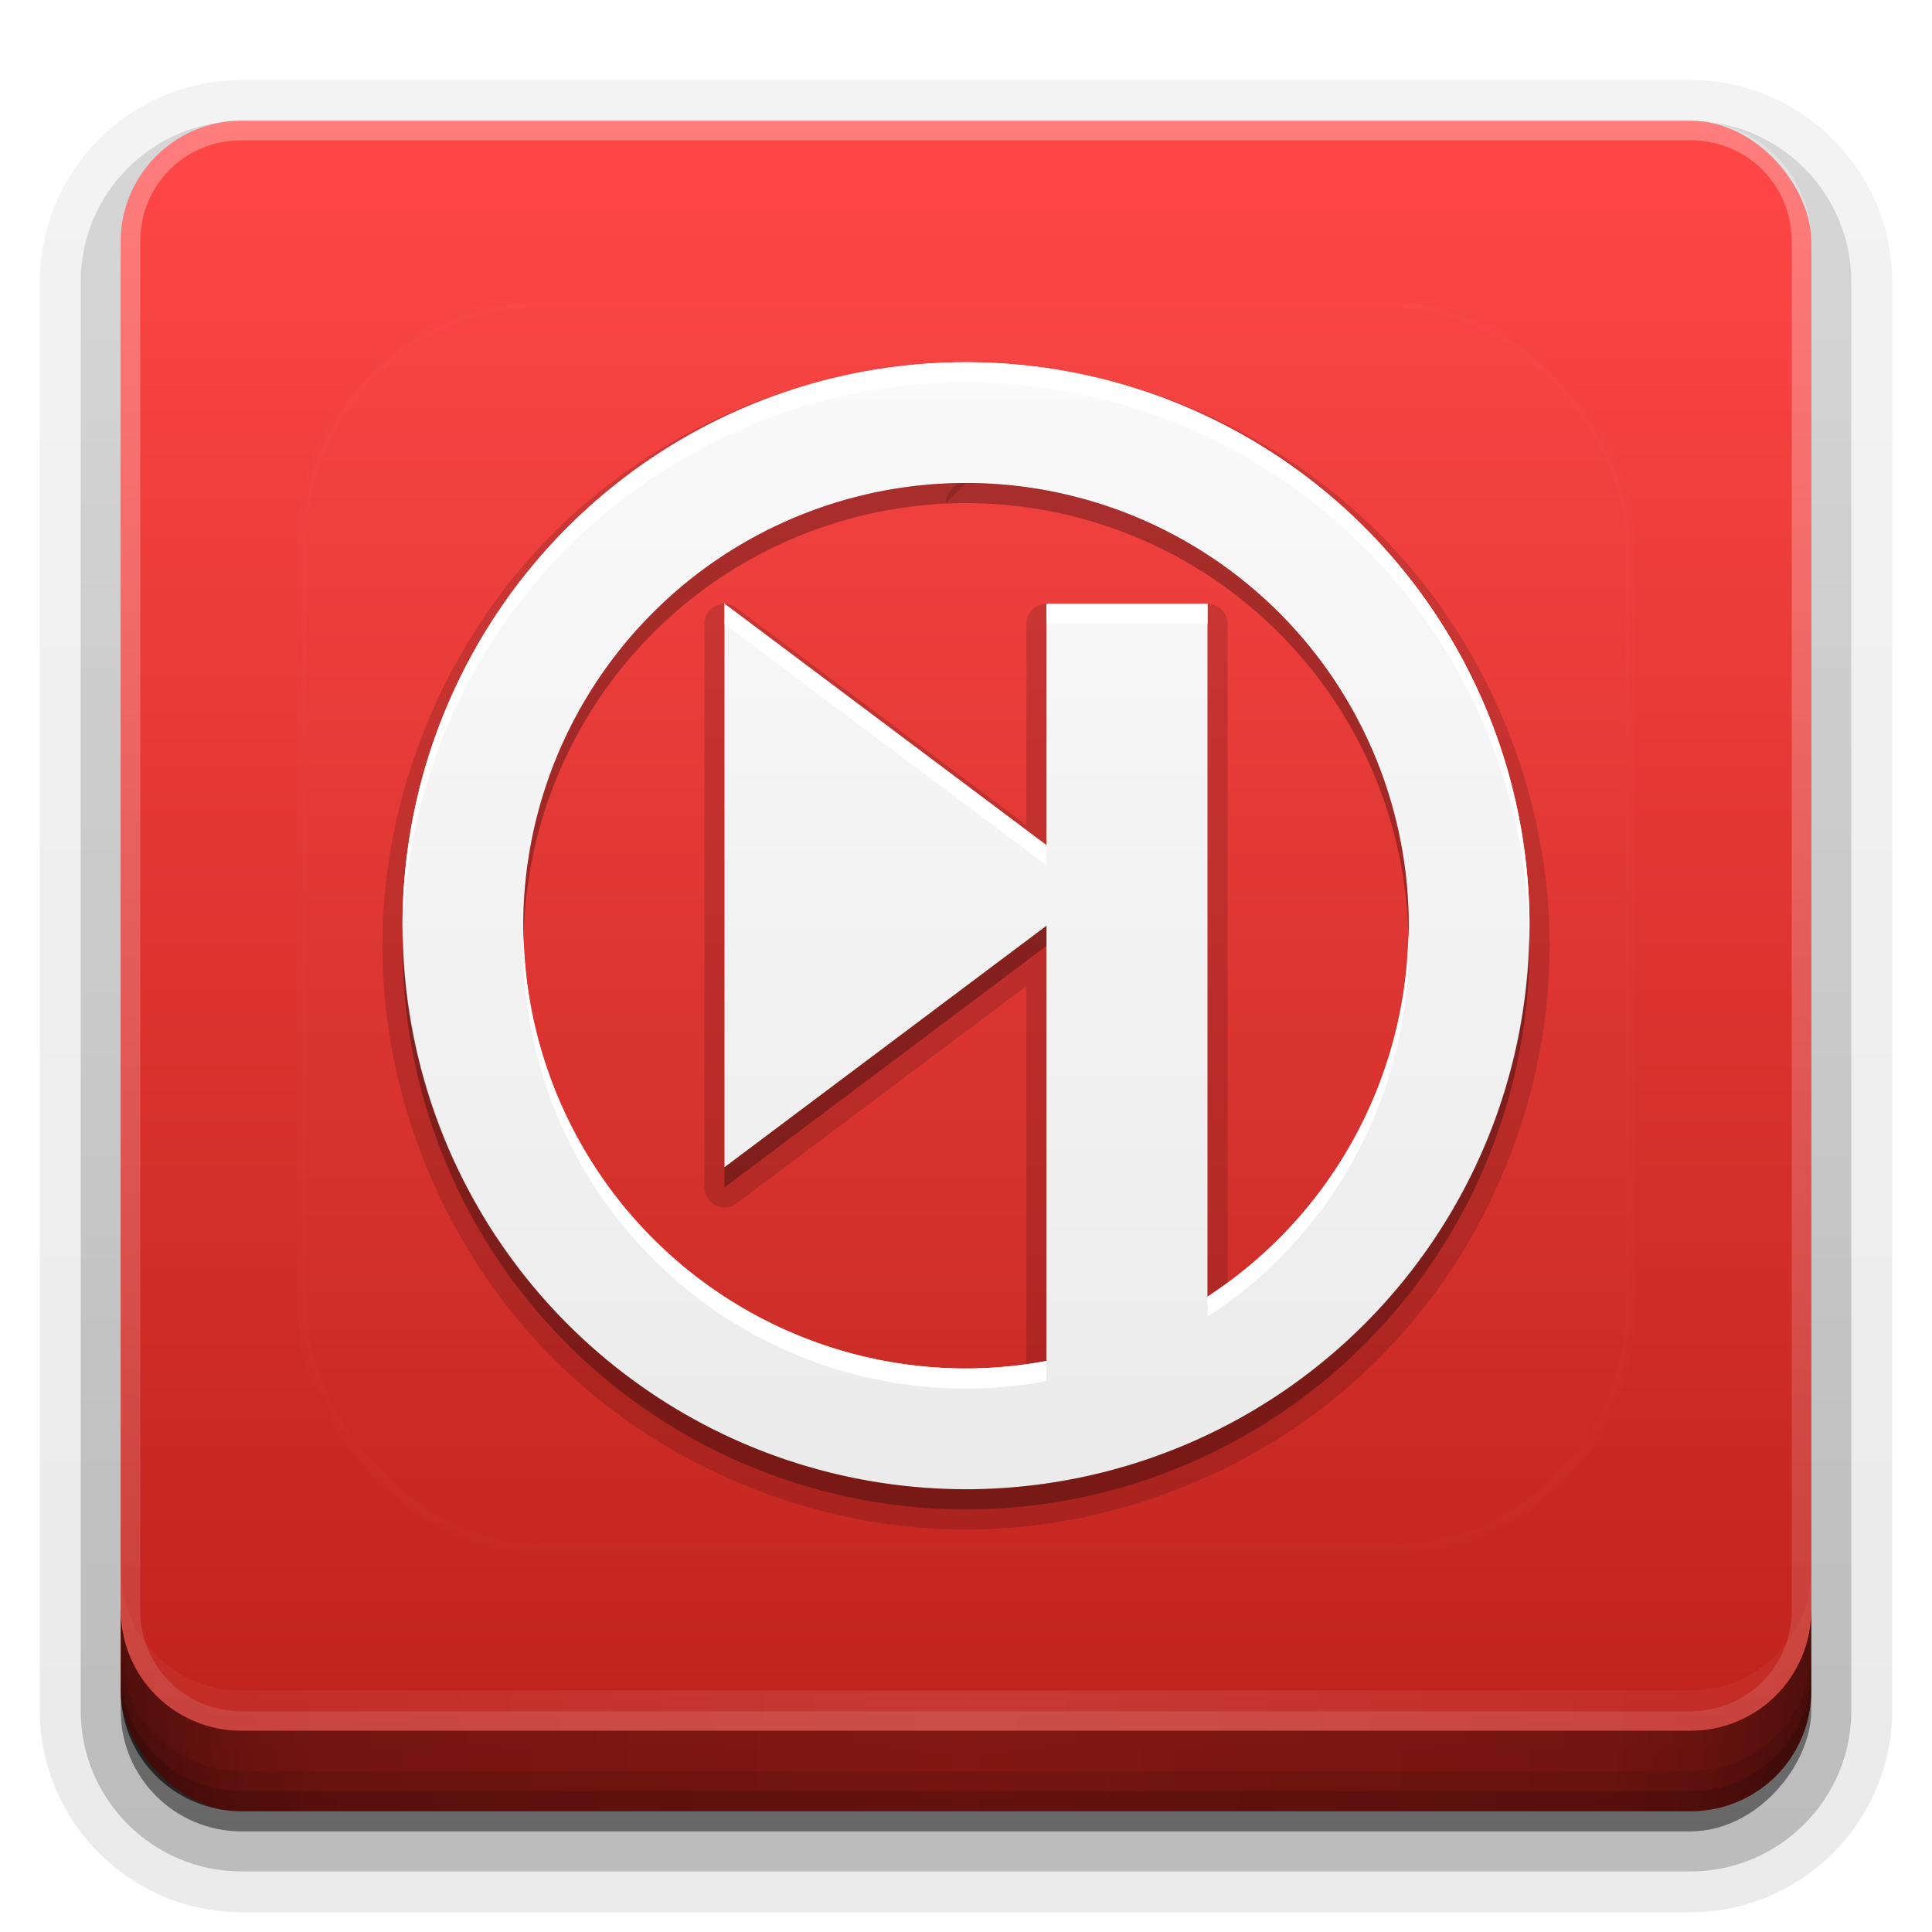<?xml version="1.0" encoding="UTF-8" standalone="no"?>
<svg
   xmlns:dc="http://purl.org/dc/elements/1.1/"
   xmlns:cc="http://creativecommons.org/ns#"
   xmlns:rdf="http://www.w3.org/1999/02/22-rdf-syntax-ns#"
   xmlns:svg="http://www.w3.org/2000/svg"
   xmlns="http://www.w3.org/2000/svg"
   xmlns:xlink="http://www.w3.org/1999/xlink"
   xmlns:sodipodi="http://sodipodi.sourceforge.net/DTD/sodipodi-0.dtd"
   xmlns:inkscape="http://www.inkscape.org/namespaces/inkscape"
   width="96"
   height="96"
   version="1.1"
   id="svg76"
   sodipodi:docname="tomahawk.svg"
   inkscape:version="0.92.2 5c3e80d, 2017-08-06">
  <sodipodi:namedview
     pagecolor="#ffffff"
     bordercolor="#666666"
     borderopacity="1"
     objecttolerance="10"
     gridtolerance="10"
     guidetolerance="10"
     inkscape:pageopacity="0"
     inkscape:pageshadow="2"
     inkscape:window-width="640"
     inkscape:window-height="480"
     id="namedview78"
     showgrid="false"
     inkscape:zoom="2.4583333"
     inkscape:cx="48"
     inkscape:cy="48"
     inkscape:window-x="0"
     inkscape:window-y="25"
     inkscape:window-maximized="0"
     inkscape:current-layer="svg76" />
  <defs
     id="defs2410">
    <linearGradient
       id="linearGradient4384">
      <stop
         id="stop4386"
         stop-color="#fff"
         offset="0" />
      <stop
         id="stop4388"
         stop-color="#fff"
         stop-opacity="0"
         offset="1" />
    </linearGradient>
    <filter
       id="filter3794"
       x="-.192"
       y="-.192"
       width="1.384"
       height="1.384">
      <feGaussianBlur
         id="feGaussianBlur3796"
         stdDeviation="5.28" />
    </filter>
    <linearGradient
       id="linearGradient3613"
       x1="48"
       x2="48"
       y1="20.221"
       y2="138.66"
       gradientUnits="userSpaceOnUse">
      <stop
         id="stop3739"
         stop-color="#fff"
         offset="0" />
      <stop
         id="stop3741"
         stop-color="#fff"
         stop-opacity="0"
         offset="1" />
    </linearGradient>
    <linearGradient
       id="buttonGradient"
       x1="48"
       x2="48"
       y1="90"
       y2="5.988"
       gradientUnits="userSpaceOnUse">
      <stop
         id="stop3702"
         stop-color="#bc211a"
         offset="0" />
      <stop
         id="stop3704"
         stop-color="#ff4746"
         offset="1" />
    </linearGradient>
    <linearGradient
       id="ButtonShadow-0"
       x1="45.448"
       x2="45.448"
       y1="92.54"
       y2="7.016"
       gradientTransform="matrix(1.006 0 0 .994 100 0)"
       gradientUnits="userSpaceOnUse">
      <stop
         id="stop3750-8"
         offset="0" />
      <stop
         id="stop3752-5"
         stop-opacity=".588"
         offset="1" />
    </linearGradient>
    <linearGradient
       id="linearGradient3780"
       x1="32.251"
       x2="32.251"
       y1="6.132"
       y2="90.239"
       gradientTransform="matrix(1.024 0 0 1.012 -1.143 -98.071)"
       gradientUnits="userSpaceOnUse"
       xlink:href="#ButtonShadow-0" />
    <linearGradient
       id="linearGradient3721"
       x1="32.251"
       x2="32.251"
       y1="6.132"
       y2="90.239"
       gradientTransform="translate(0,-97)"
       gradientUnits="userSpaceOnUse"
       xlink:href="#ButtonShadow-0" />
    <clipPath
       id="clipPath4355">
      <rect
         id="rect4357"
         x="6"
         y="6"
         width="84"
         height="80"
         rx="6"
         ry="6"
         fill="#fff" />
    </clipPath>
    <linearGradient
       id="linearGradient4390"
       x1="48"
       x2="48"
       y1="88"
       y2="-40"
       gradientTransform="matrix(1,0,0,-1,0,92)"
       gradientUnits="userSpaceOnUse"
       xlink:href="#linearGradient4384" />
    <linearGradient
       id="linearGradient4429"
       x1="48"
       x2="112.12"
       y1="82"
       y2="82.455"
       gradientUnits="userSpaceOnUse"
       spreadMethod="reflect"
       xlink:href="#linearGradient4384" />
    <linearGradient
       id="linearGradient3228"
       x1="90"
       x2="48"
       y1="88"
       y2="88"
       gradientUnits="userSpaceOnUse"
       spreadMethod="reflect">
      <stop
         id="stop3894"
         stop-opacity=".588"
         offset="0" />
      <stop
         id="stop3896"
         stop-opacity=".471"
         offset=".118" />
      <stop
         id="stop3898"
         stop-opacity=".392"
         offset=".238" />
      <stop
         id="stop3900"
         stop-opacity=".314"
         offset="1" />
    </linearGradient>
  </defs>
  <g
     id="layer3">
    <g
       id="g32"
       fill="url(#linearGradient3780)">
      <path
         id="path3786"
         transform="scale(1,-1)"
         d="m12-95.021c-5.511 0-10.022 4.51-10.022 10.021v71c0 5.511 4.51 10.021 10.021 10.021h72c5.511 0 10.021-4.51 10.021-10.021v-71c0-5.511-4.51-10.021-10.021-10.021h-72z"
         opacity=".08" />
      <path
         id="path3778"
         transform="scale(1,-1)"
         d="m12-94.035c-4.972 0-9.035 4.064-9.035 9.035v71c0 4.972 4.064 9.035 9.035 9.035h72c4.972 0 9.035-4.064 9.035-9.035v-71c0-4.972-4.064-9.035-9.035-9.035h-72z"
         opacity=".1" />
      <path
         id="path3770"
         transform="scale(1,-1)"
         d="m12-92.99c-4.409 0-7.99 3.581-7.99 7.99v71c0 4.409 3.581 7.99 7.99 7.99h72c4.409 0 7.99-3.581 7.99-7.99v-71c0-4.409-3.581-7.99-7.99-7.99h-72z"
         opacity=".2" />
      <rect
         id="rect3723"
         transform="scale(1,-1)"
         x="5"
         y="-92"
         width="86"
         height="85"
         rx="7"
         ry="7"
         opacity=".3" />
    </g>
    <rect
       id="rect3716"
       transform="scale(1,-1)"
       x="6"
       y="-91"
       width="84"
       height="84"
       rx="6"
       ry="6"
       fill="url(#linearGradient3721)"
       opacity=".45" />
  </g>
  <g
     id="layer1">
    <rect
       id="button"
       x="6"
       y="6"
       width="84"
       height="84"
       rx="6"
       ry="6"
       fill="url(#buttonGradient)" />
    <path
       id="rect4377"
       d="m12 86c-3.324 0-6-2.676-6-6v-68c0-3.324 2.676-6 6-6h72c3.324 0 6 2.676 6 6v68c0 3.324-2.676 6-6 6zm0-0.969h72c2.805 0 5.031-2.226 5.031-5.031v-68c0-2.805-2.226-5.031-5.031-5.031h-72c-2.805 0-5.031 2.226-5.031 5.031v68c0 2.805 2.226 5.031 5.031 5.031z"
       fill="url(#linearGradient4390)"
       opacity=".3" />
    <path
       id="rect4414"
       d="m6 78v2c0 3.324 2.676 6 6 6h72c3.324 0 6-2.676 6-6v-2c0 3.324-2.676 6-6 6h-72c-3.324 0-6-2.676-6-6z"
       fill="url(#linearGradient4429)"
       opacity=".1" />
  </g>
  <g
     id="layer4">
    <path
       id="path3888"
       d="m6 80v4c0 3.324 2.676 6 6 6h72c3.324 0 6-2.676 6-6v-4c0 3.324-2.676 6-6 6h-72c-3.324 0-6-2.676-6-6z"
       fill="url(#linearGradient3228)" />
    <path
       id="rect4345"
       d="m6 82v2c0 3.324 2.676 6 6 6h72c3.324 0 6-2.676 6-6v-2c0 3.324-2.676 6-6 6h-72c-3.324 0-6-2.676-6-6z"
       color="#000000"
       opacity=".1" />
    <path
       id="rect4336"
       d="m6 83v1c0 3.324 2.676 6 6 6h72c3.324 0 6-2.676 6-6v-1c0 3.324-2.676 6-6 6h-72c-3.324 0-6-2.676-6-6z"
       color="#000000"
       opacity=".15" />
  </g>
  <g
     id="layer5">
    <rect
       id="rect3171"
       x="15"
       y="15"
       width="66"
       height="62"
       rx="12"
       ry="12"
       clip-path="url(#clipPath4355)"
       fill="url(#linearGradient3613)"
       filter="url(#filter3794)"
       opacity=".1"
       stroke="#fff"
       stroke-linecap="round"
       stroke-width=".5" />
  </g>
  <defs
     id="defs53">
    <filter
       id="w">
      <feGaussianBlur
         stdDeviation="0.232"
         id="feGaussianBlur45" />
    </filter>
    <linearGradient
       id="a"
       gradientUnits="userSpaceOnUse"
       x1="8"
       y1="1"
       x2="8"
       y2="15">
      <stop
         stop-color="#fafafa"
         offset="0"
         id="stop48" />
      <stop
         stop-color="#ebebeb"
         offset="1"
         id="stop50" />
    </linearGradient>
  </defs>
  <g
     transform="translate(0,-2)"
     id="g74">
    <path
       style="opacity:0.15;fill:#000000"
       d="M 8,0.75 C 6.102,0.75 4.215,1.531 2.873,2.873 1.531,4.215 0.75,6.102 0.75,8 c 0,1.898 0.781,3.785 2.123,5.127 C 4.215,14.469 6.102,15.25 8,15.25 c 1.898,0 3.785,-0.781 5.127,-2.123 C 14.469,11.785 15.25,9.898 15.25,8 15.25,6.102 14.469,4.215 13.127,2.873 11.785,1.531 9.898,0.75 8,0.75 Z m 0,1.5 c -0.258,0 0.539,0.02 0.281,0.008 -0.257,-0.013 0.54,0.045 0.283,0.02 C 8.308,2.252 9.099,2.35 8.844,2.312 8.589,2.275 9.374,2.412 9.121,2.361 8.868,2.311 9.646,2.484 9.396,2.422 9.146,2.359 9.917,2.573 9.67,2.498 9.423,2.423 10.18,2.673 9.938,2.586 9.695,2.499 10.439,2.786 10.201,2.688 9.963,2.589 10.692,2.913 10.459,2.803 c -0.233,-0.11 0.479,0.248 0.252,0.127 -0.227,-0.121 0.467,0.271 0.246,0.139 -0.221,-0.132 0.453,0.294 0.238,0.15 -0.214,-0.143 0.437,0.316 0.23,0.162 -0.207,-0.154 0.422,0.337 0.223,0.174 -0.199,-0.163 0.404,0.359 0.213,0.186 -0.191,-0.173 0.387,0.376 0.205,0.193 -0.182,-0.182 0.366,0.396 0.193,0.205 -0.173,-0.191 0.349,0.412 0.186,0.213 -0.163,-0.199 0.327,0.43 0.174,0.223 -0.154,-0.207 0.305,0.445 0.162,0.23 -0.143,-0.214 0.283,0.459 0.15,0.238 -0.132,-0.221 0.26,0.473 0.139,0.246 -0.121,-0.227 0.237,0.485 0.127,0.252 -0.11,-0.233 0.214,0.496 0.115,0.258 -0.099,-0.238 0.188,0.506 0.102,0.264 -0.087,-0.243 0.163,0.514 0.088,0.268 -0.075,-0.247 0.139,0.523 0.076,0.273 -0.063,-0.25 0.111,0.528 0.061,0.275 -0.05,-0.253 0.087,0.532 0.049,0.277 -0.038,-0.255 0.06,0.536 0.035,0.279 -0.025,-0.256 0.032,0.541 0.02,0.283 C 13.73,7.461 13.75,8.258 13.75,8 c 1.25e-4,-0.289 -0.011,0.467 -0.002,0.178 0.009,-0.289 -0.028,0.468 -0.01,0.18 0.018,-0.289 -0.041,0.466 -0.014,0.178 0.027,-0.288 -0.055,0.465 -0.02,0.178 0.036,-0.287 -0.07,0.462 -0.025,0.176 0.045,-0.286 -0.083,0.46 -0.029,0.176 0.054,-0.284 -0.1,0.458 -0.037,0.176 0.062,-0.282 -0.112,0.454 -0.041,0.174 0.071,-0.28 -0.127,0.45 -0.047,0.172 0.08,-0.278 -0.139,0.445 -0.051,0.17 0.088,-0.275 -0.154,0.442 -0.057,0.17 0.097,-0.273 -0.168,0.437 -0.062,0.168 0.105,-0.269 -0.182,0.43 -0.068,0.164 0.114,-0.266 -0.194,0.426 -0.072,0.164 0.122,-0.262 -0.208,0.419 -0.078,0.16 0.13,-0.258 -0.22,0.412 -0.082,0.158 0.138,-0.254 -0.234,0.404 -0.088,0.154 0.146,-0.25 -0.245,0.4 -0.092,0.154 0.153,-0.245 -0.259,0.389 -0.098,0.148 0.161,-0.24 -0.27,0.384 -0.102,0.148 0.168,-0.235 -0.283,0.372 -0.107,0.143 0.176,-0.23 -0.292,0.365 -0.109,0.141 0.183,-0.224 -0.305,0.355 -0.115,0.137 0.19,-0.219 -0.315,0.345 -0.119,0.133 0.196,-0.213 -0.326,0.335 -0.123,0.129 0.203,-0.206 -0.336,0.325 -0.127,0.125 0.209,-0.2 -0.346,0.314 -0.131,0.121 0.215,-0.193 -0.356,0.304 -0.135,0.117 0.221,-0.187 -0.365,0.293 -0.139,0.113 0.227,-0.18 -0.373,0.282 -0.141,0.109 0.232,-0.173 -0.382,0.269 -0.145,0.104 0.206,-0.143 -0.165,0.107 -0.129,0.086 A 0.25,0.25 0 0 0 11.25,12.607 V 4 A 0.25,0.25 0 0 0 11,3.75 H 9 A 0.25,0.25 0 0 0 8.75,4 V 6.5 L 5.15,3.801 A 0.25,0.25 0 0 0 4.75,4 v 7 a 0.25,0.25 0 0 0 0.4,0.199 L 8.75,8.5 v 4.906 a 0.25,0.25 0 0 0 0.283,0.248 c 0.495,-0.098 -1.297,0.212 -0.117,0.02 1.317,-0.215 -1.45,0.207 -0.129,0.021 1.322,-0.185 -1.456,0.171 -0.131,0.016 1.325,-0.155 -1.459,0.138 -0.131,0.014 1.329,-0.125 -1.462,0.106 -0.131,0.012 1.331,-0.094 -1.464,0.072 -0.131,0.008 1.333,-0.064 -1.465,0.037 -0.131,0.004 C 9.467,13.715 6.666,13.753 8,13.75 c 0.258,0 -0.539,-0.02 -0.281,-0.008 0.257,0.013 -0.54,-0.045 -0.283,-0.02 0.256,0.025 -0.534,-0.073 -0.279,-0.035 0.255,0.038 -0.53,-0.099 -0.277,-0.049 0.253,0.05 -0.525,-0.123 -0.275,-0.061 0.25,0.063 -0.52,-0.151 -0.273,-0.076 C 6.577,13.577 5.82,13.327 6.062,13.414 6.305,13.501 5.561,13.214 5.799,13.312 6.037,13.411 5.308,13.087 5.541,13.197 5.774,13.307 5.062,12.949 5.289,13.07 5.516,13.192 4.822,12.799 5.043,12.932 5.264,13.064 4.59,12.638 4.805,12.781 5.019,12.924 4.367,12.466 4.574,12.619 4.781,12.773 4.152,12.282 4.352,12.445 4.551,12.609 3.948,12.087 4.139,12.26 4.33,12.433 3.751,11.884 3.934,12.066 4.116,12.249 3.567,11.67 3.74,11.861 3.913,12.052 3.391,11.449 3.555,11.648 3.718,11.848 3.227,11.219 3.381,11.426 3.534,11.633 3.076,10.981 3.219,11.195 3.362,11.41 2.936,10.734 3.068,10.955 3.201,11.176 2.808,10.484 2.93,10.711 3.051,10.938 2.693,10.226 2.803,10.459 2.913,10.692 2.589,9.963 2.688,10.201 2.786,10.439 2.499,9.695 2.586,9.938 2.673,10.18 2.423,9.423 2.498,9.67 2.573,9.917 2.359,9.146 2.422,9.396 2.484,9.646 2.311,8.868 2.361,9.121 2.412,9.374 2.275,8.589 2.312,8.844 2.35,9.099 2.252,8.308 2.277,8.564 2.303,8.821 2.245,8.024 2.258,8.281 2.27,8.539 2.25,7.742 2.25,8 2.25,8.258 2.27,7.461 2.258,7.719 2.245,7.976 2.303,7.179 2.277,7.436 2.252,7.692 2.35,6.901 2.312,7.156 2.275,7.411 2.412,6.626 2.361,6.879 2.311,7.132 2.484,6.354 2.422,6.604 2.359,6.854 2.573,6.083 2.498,6.33 2.423,6.577 2.673,5.82 2.586,6.062 2.499,6.305 2.786,5.561 2.688,5.799 2.589,6.037 2.913,5.308 2.803,5.541 2.693,5.774 3.051,5.062 2.93,5.289 2.808,5.516 3.201,4.822 3.068,5.043 2.936,5.264 3.362,4.59 3.219,4.805 3.076,5.019 3.534,4.367 3.381,4.574 3.227,4.781 3.718,4.152 3.555,4.352 3.391,4.551 3.913,3.948 3.74,4.139 3.567,4.33 4.116,3.751 3.934,3.934 3.751,4.116 4.33,3.567 4.139,3.74 3.948,3.913 4.551,3.391 4.352,3.555 4.152,3.718 4.781,3.227 4.574,3.381 4.367,3.534 5.019,3.076 4.805,3.219 4.59,3.362 5.264,2.936 5.043,3.068 4.822,3.201 5.516,2.808 5.289,2.93 5.062,3.051 5.774,2.693 5.541,2.803 5.308,2.913 6.037,2.589 5.799,2.688 5.561,2.786 6.305,2.499 6.062,2.586 5.82,2.673 6.577,2.423 6.33,2.498 6.083,2.573 6.854,2.359 6.604,2.422 6.354,2.484 7.132,2.311 6.879,2.361 6.626,2.412 7.411,2.275 7.156,2.312 6.901,2.35 7.692,2.252 7.436,2.277 7.179,2.303 7.976,2.245 7.719,2.258 7.461,2.27 8.258,2.25 8,2.25 Z m 0,0 A 0.25,0.25 0 0 0 7.75,2.5 Z"
       inkscape:original="m8 1a7 7 0 0 0-7 7 7 7 0 0 0 7 7 7 7 0 0 0 7-7 7 7 0 0 0-7-7zm0 1.5a5.5 5.5 0 0 1 5.5 5.5 5.5 5.5 0 0 1-2.5 4.6074v-8.6074h-2v3l-4-3v7l4-3v5.4062a5.5 5.5 0 0 1-1 .09375 5.5 5.5 0 0 1-5.5-5.5 5.5 5.5 0 0 1 5.5-5.5z"
       transform="matrix(4,0,0,4,16,17)"
       inkscape:radius="0.25"
       sodipodi:type="inkscape:offset"
       id="path899" />
    <g
       id="Bevel1">
      <path
         id="path57"
         fill="#000"
         opacity=".10"
         sodipodi:type="inkscape:offset"
         inkscape:radius="0.5"
         transform="translate(16,17) scale(4)"
         inkscape:original="m8 1a7 7 0 0 0-7 7 7 7 0 0 0 7 7 7 7 0 0 0 7-7 7 7 0 0 0-7-7zm0 1.5a5.5 5.5 0 0 1 5.5 5.5 5.5 5.5 0 0 1-2.5 4.6074v-8.6074h-2v3l-4-3v7l4-3v5.4062a5.5 5.5 0 0 1-1 .09375 5.5 5.5 0 0 1-5.5-5.5 5.5 5.5 0 0 1 5.5-5.5z" />
    </g>
    <g
       id="Bevel2">
      <path
         id="path60"
         fill="#000"
         opacity=".05"
         sodipodi:type="inkscape:offset"
         inkscape:radius="0.75"
         transform="translate(16,17) scale(4)"
         inkscape:original="m8 1a7 7 0 0 0-7 7 7 7 0 0 0 7 7 7 7 0 0 0 7-7 7 7 0 0 0-7-7zm0 1.5a5.5 5.5 0 0 1 5.5 5.5 5.5 5.5 0 0 1-2.5 4.6074v-8.6074h-2v3l-4-3v7l4-3v5.4062a5.5 5.5 0 0 1-1 .09375 5.5 5.5 0 0 1-5.5-5.5 5.5 5.5 0 0 1 5.5-5.5z" />
    </g>
    <path
       id="base"
       d="m8 1a7 7 0 0 0-7 7 7 7 0 0 0 7 7 7 7 0 0 0 7-7 7 7 0 0 0-7-7zm0 1.5a5.5 5.5 0 0 1 5.5 5.5 5.5 5.5 0 0 1-2.5 4.607v-8.607h-2v3l-4-3v7l4-3v5.406a5.5 5.5 0 0 1-1 .094 5.5 5.5 0 0 1-5.5-5.5 5.5 5.5 0 0 1 5.5-5.5z"
       fill="url(#a)"
       transform="translate(16,16) scale(4)" />
    <path
       style="opacity:0.3;fill:#000000;stroke-width:4"
       d="M 48 24 A 22 22 0 0 0 26 46 A 22 22 0 0 0 26.021 46.586 A 22 22 0 0 1 48 25 A 22 22 0 0 1 69.979 46.41 A 22 22 0 0 0 70 46 A 22 22 0 0 0 48 24 z M 52 46 L 36 58 L 36 59 L 52 47 L 52 46 z M 20.021 46.414 A 28 28 0 0 0 20 47 A 28 28 0 0 0 48 75 A 28 28 0 0 0 76 47 A 28 28 0 0 0 75.979 46.586 A 28 28 0 0 1 48 74 A 28 28 0 0 1 20.021 46.414 z "
       transform="translate(0,2)"
       id="path64" />
    <path
       style="fill:#ffffff;stroke-width:4"
       d="M 48 18 A 28 28 0 0 0 20 46 A 28 28 0 0 0 20.021 46.414 A 28 28 0 0 1 48 19 A 28 28 0 0 1 75.979 46.586 A 28 28 0 0 0 76 46 A 28 28 0 0 0 48 18 z M 36 30 L 36 31 L 52 43 L 52 42 L 36 30 z M 52 30 L 52 31 L 60 31 L 60 30 L 52 30 z M 69.979 46.41 A 22 22 0 0 1 60 64.43 L 60 65.43 A 22 22 0 0 0 70 47 A 22 22 0 0 0 69.979 46.41 z M 26.021 46.586 A 22 22 0 0 0 26 47 A 22 22 0 0 0 48 69 A 22 22 0 0 0 52 68.625 L 52 67.625 A 22 22 0 0 1 48 68 A 22 22 0 0 1 26.021 46.586 z "
       transform="translate(0,2)"
       id="path69" />
  </g>
</svg>

